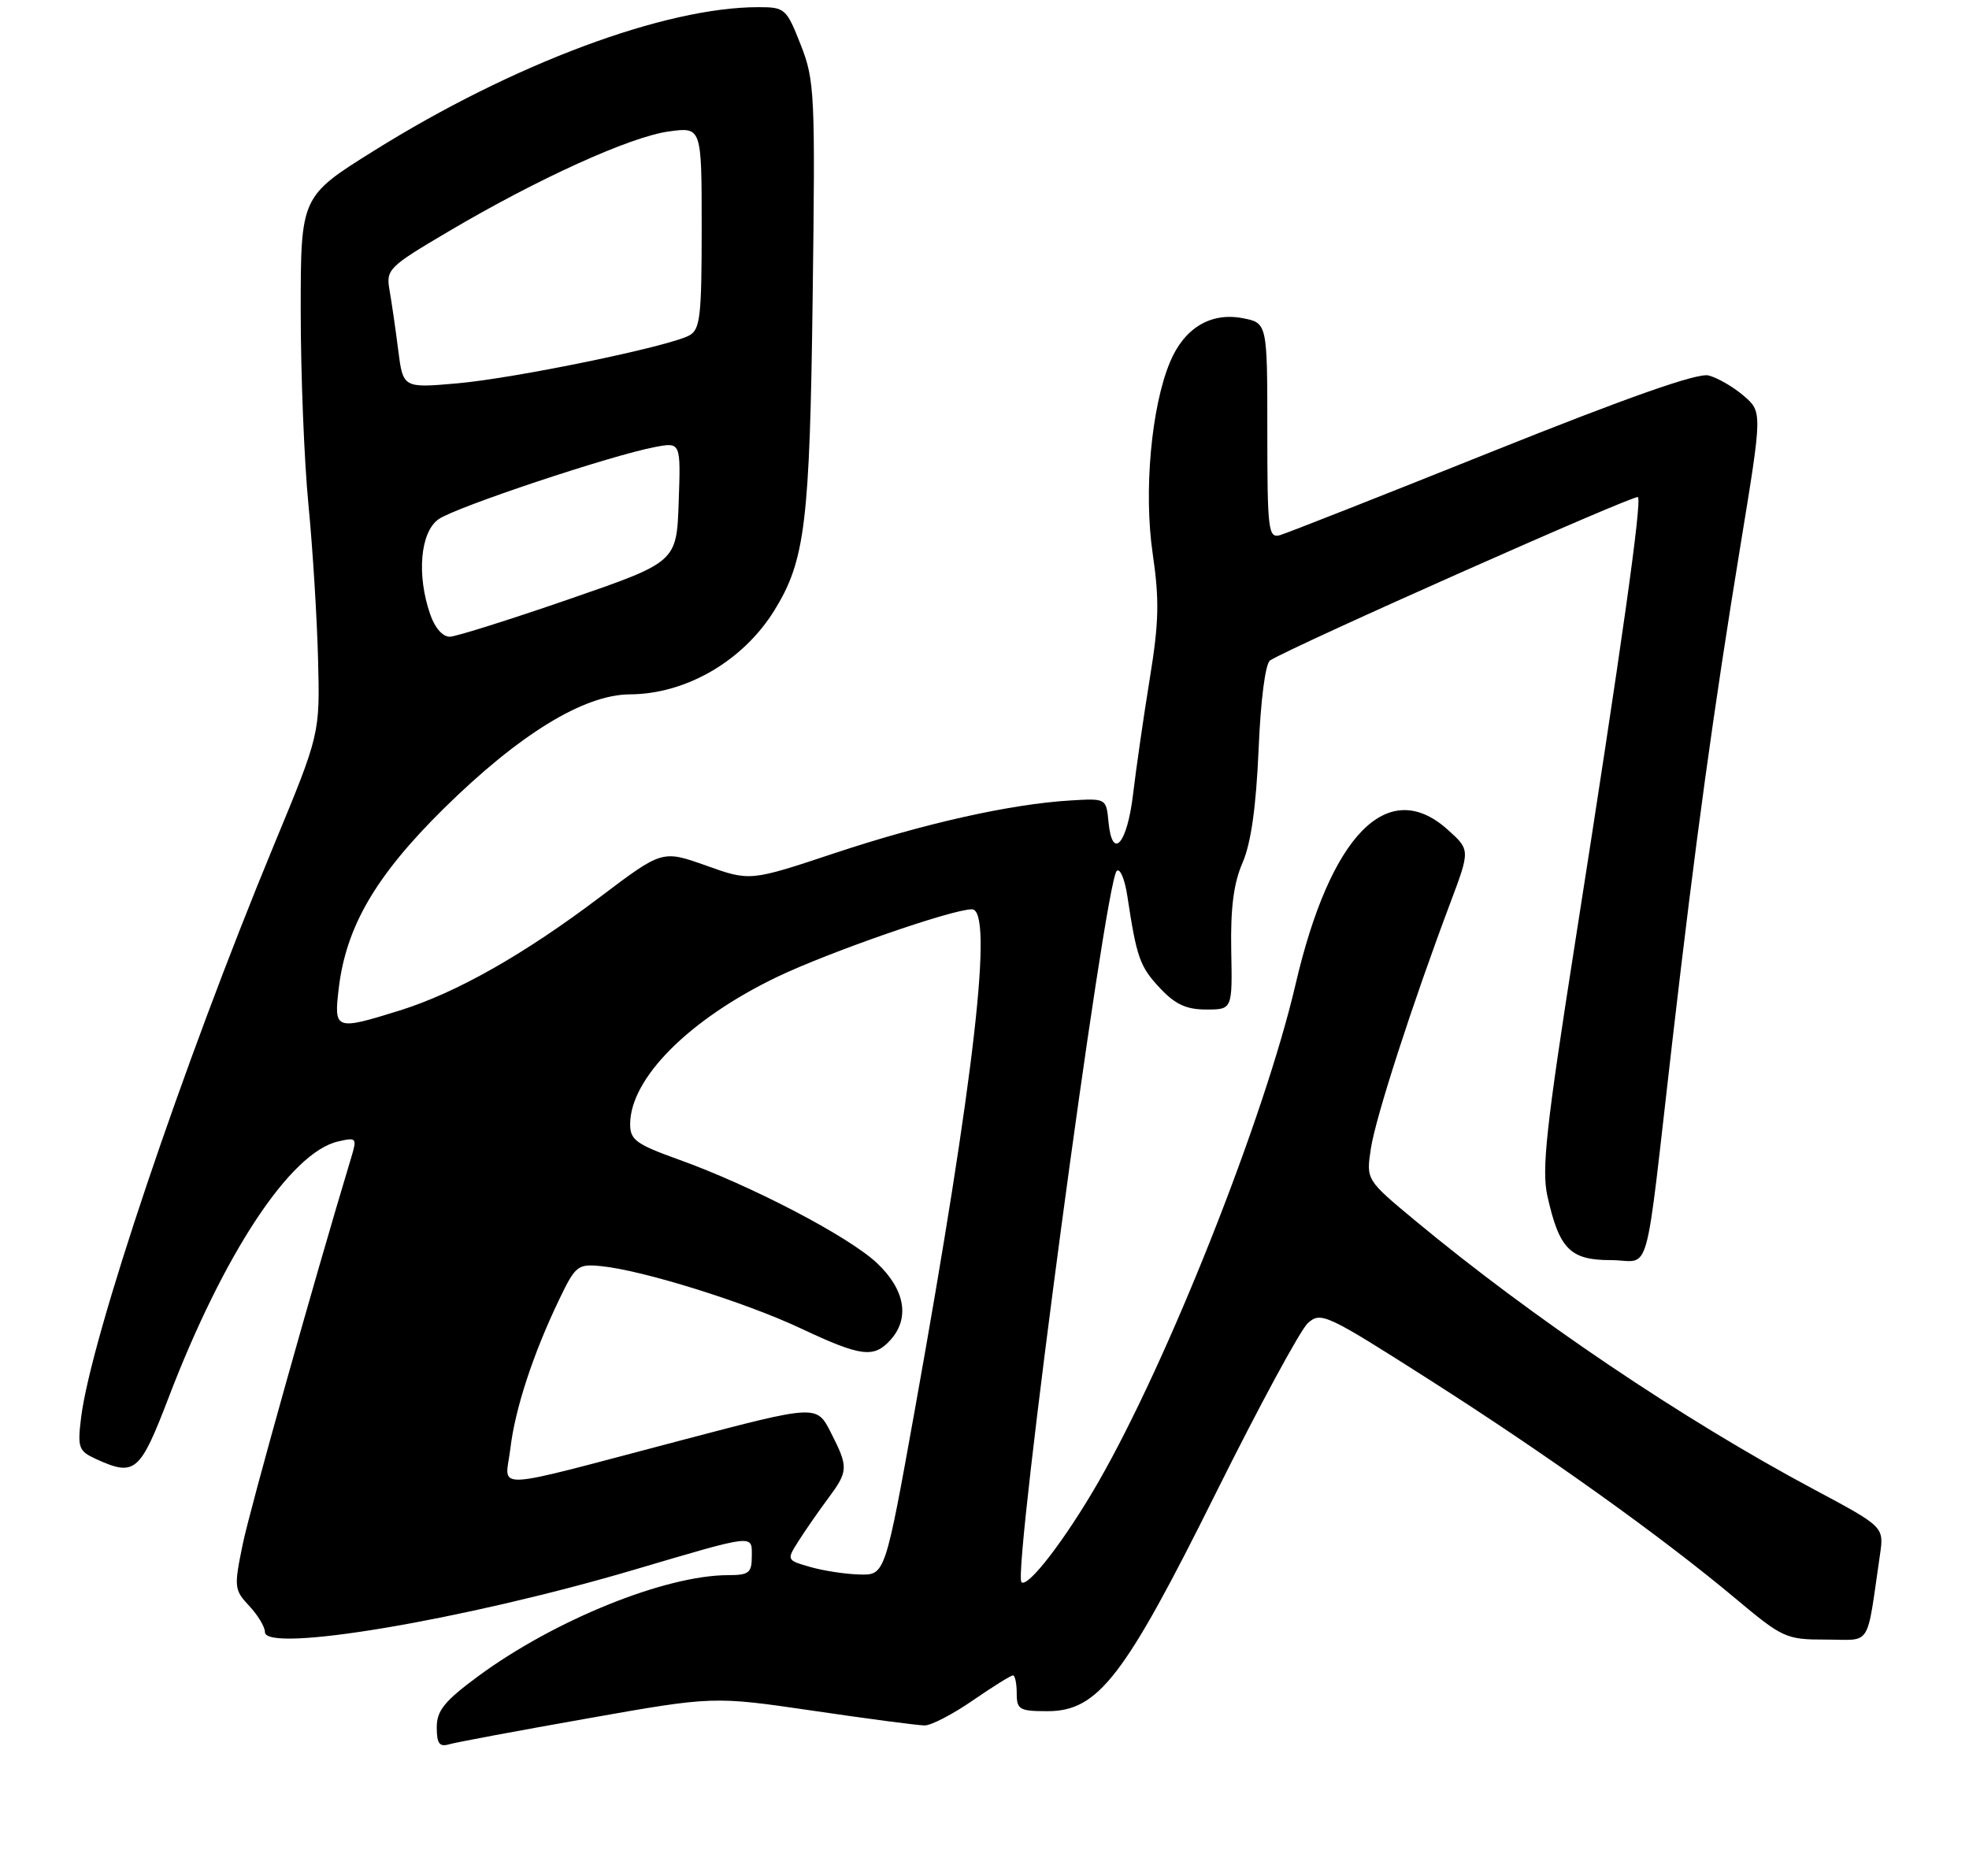 <?xml version="1.0" encoding="UTF-8" standalone="no"?>
<!DOCTYPE svg PUBLIC "-//W3C//DTD SVG 1.1//EN" "http://www.w3.org/Graphics/SVG/1.1/DTD/svg11.dtd" >
<svg xmlns="http://www.w3.org/2000/svg" xmlns:xlink="http://www.w3.org/1999/xlink" version="1.1" viewBox="0 0 275 262">
 <g >
 <path fill="currentColor"
d=" M 82.07 240.01 C 99.64 236.90 99.64 236.90 113.57 238.94 C 121.23 240.07 128.24 240.99 129.14 240.99 C 130.04 241.00 133.07 239.43 135.86 237.50 C 138.66 235.57 141.19 234.00 141.48 234.00 C 141.76 234.00 142.00 235.12 142.00 236.50 C 142.00 238.78 142.38 239.00 146.29 239.00 C 153.37 239.00 157.02 234.27 169.83 208.50 C 175.85 196.40 181.63 185.73 182.66 184.80 C 184.47 183.17 185.22 183.52 199.45 192.59 C 216.03 203.15 231.98 214.55 242.37 223.25 C 249.00 228.80 249.45 229.00 255.03 229.00 C 261.50 229.00 260.63 230.38 262.57 217.12 C 263.13 213.25 263.13 213.25 253.32 208.01 C 234.98 198.21 214.06 184.10 197.65 170.48 C 190.80 164.79 190.80 164.79 191.46 160.43 C 192.11 156.11 197.22 140.30 202.56 126.10 C 205.34 118.70 205.34 118.70 202.16 115.85 C 193.82 108.40 185.80 116.59 180.94 137.50 C 176.61 156.08 163.17 190.00 153.40 207.00 C 148.81 214.98 143.54 221.84 142.66 220.98 C 141.39 219.74 154.30 123.34 155.96 121.65 C 156.42 121.19 157.09 122.76 157.45 125.15 C 158.75 133.75 159.19 134.99 161.97 137.97 C 164.13 140.28 165.68 141.00 168.46 141.00 C 172.12 141.00 172.12 141.00 171.96 132.75 C 171.85 126.83 172.29 123.37 173.54 120.50 C 174.72 117.77 175.43 112.75 175.78 104.72 C 176.07 97.71 176.73 92.66 177.39 92.24 C 180.51 90.26 228.35 69.01 228.76 69.43 C 229.34 70.01 226.51 90.08 220.00 131.56 C 215.94 157.44 215.29 163.35 216.12 167.06 C 217.77 174.46 219.30 176.00 224.96 176.00 C 230.70 176.00 229.58 179.97 233.56 145.50 C 236.81 117.39 239.32 99.14 243.11 76.01 C 246.14 57.52 246.14 57.52 243.52 55.27 C 242.08 54.03 239.88 52.76 238.62 52.44 C 237.08 52.05 227.35 55.48 208.42 63.06 C 193.06 69.22 179.71 74.48 178.75 74.75 C 177.14 75.19 177.00 74.03 177.00 60.16 C 177.00 45.09 177.00 45.09 173.50 44.43 C 169.07 43.60 165.38 45.84 163.41 50.57 C 160.79 56.82 159.72 68.67 160.99 77.33 C 161.94 83.84 161.87 86.91 160.57 94.86 C 159.71 100.16 158.67 107.39 158.25 110.92 C 157.43 117.89 155.34 120.27 154.82 114.81 C 154.50 111.50 154.50 111.50 149.50 111.80 C 141.16 112.30 129.13 114.99 116.63 119.14 C 104.76 123.09 104.76 123.09 98.63 120.90 C 92.50 118.72 92.50 118.72 83.84 125.26 C 73.18 133.32 63.73 138.67 55.84 141.13 C 46.81 143.94 46.62 143.87 47.31 138.05 C 48.33 129.42 52.47 122.33 61.91 113.00 C 72.47 102.58 81.53 97.01 87.98 96.98 C 95.83 96.94 103.79 92.31 108.16 85.24 C 112.45 78.30 113.10 73.02 113.50 41.50 C 113.87 13.06 113.79 11.23 111.83 6.25 C 109.84 1.19 109.63 1.00 105.93 1.00 C 92.85 1.00 71.71 8.89 52.25 21.04 C 42.00 27.44 42.00 27.44 42.00 43.47 C 42.00 52.29 42.49 64.45 43.08 70.50 C 43.67 76.55 44.27 86.22 44.42 92.00 C 44.69 102.50 44.69 102.50 38.27 118.00 C 25.51 148.83 12.67 186.95 11.32 198.04 C 10.81 202.22 10.98 202.67 13.43 203.79 C 18.84 206.25 19.54 205.66 23.53 195.25 C 31.26 175.04 40.58 160.95 47.21 159.43 C 49.79 158.83 49.88 158.93 49.06 161.65 C 43.76 179.21 34.89 210.83 33.89 215.73 C 32.67 221.67 32.71 222.06 34.80 224.29 C 36.01 225.58 37.00 227.22 37.00 227.95 C 37.00 230.93 64.80 226.25 88.38 219.30 C 105.64 214.21 105.00 214.28 105.00 217.38 C 105.00 219.68 104.59 220.00 101.71 220.00 C 92.92 220.00 77.41 226.28 66.75 234.14 C 62.07 237.60 61.00 238.92 61.00 241.26 C 61.00 243.53 61.37 244.03 62.75 243.62 C 63.71 243.34 72.41 241.72 82.07 240.01 Z  M 113.17 218.86 C 109.84 217.90 109.84 217.90 111.55 215.20 C 112.49 213.72 114.33 211.07 115.63 209.32 C 118.50 205.46 118.52 204.95 116.03 200.06 C 114.06 196.19 114.06 196.19 95.28 201.13 C 67.74 208.37 70.58 208.23 71.28 202.32 C 71.93 196.79 74.45 189.10 78.10 181.50 C 80.37 176.77 80.69 176.52 83.95 176.84 C 89.75 177.41 104.08 181.88 111.85 185.54 C 120.25 189.49 122.03 189.72 124.35 187.17 C 127.11 184.12 126.41 180.12 122.48 176.41 C 118.51 172.68 104.94 165.59 94.75 161.94 C 88.85 159.82 88.00 159.20 88.01 157.01 C 88.02 150.61 96.25 142.36 108.49 136.47 C 115.71 133.00 132.97 127.00 135.74 127.00 C 138.79 127.00 136.14 150.26 127.80 196.75 C 123.62 220.00 123.62 220.00 120.06 219.91 C 118.10 219.86 115.00 219.39 113.17 218.86 Z  M 60.10 85.85 C 58.17 80.33 58.69 74.33 61.25 72.52 C 63.63 70.84 85.43 63.57 91.51 62.43 C 95.08 61.76 95.08 61.76 94.79 70.13 C 94.50 78.50 94.50 78.50 79.50 83.68 C 71.25 86.53 63.76 88.89 62.85 88.93 C 61.86 88.97 60.75 87.73 60.10 85.85 Z  M 55.61 48.85 C 55.24 45.91 54.69 42.15 54.40 40.50 C 53.90 37.63 54.26 37.27 62.69 32.30 C 75.12 24.95 88.04 19.09 93.41 18.36 C 98.00 17.73 98.00 17.73 98.00 31.83 C 98.00 44.24 97.79 46.04 96.25 46.86 C 93.33 48.42 71.99 52.82 63.89 53.54 C 56.29 54.21 56.29 54.21 55.61 48.85 Z "/>
</g>
</svg>